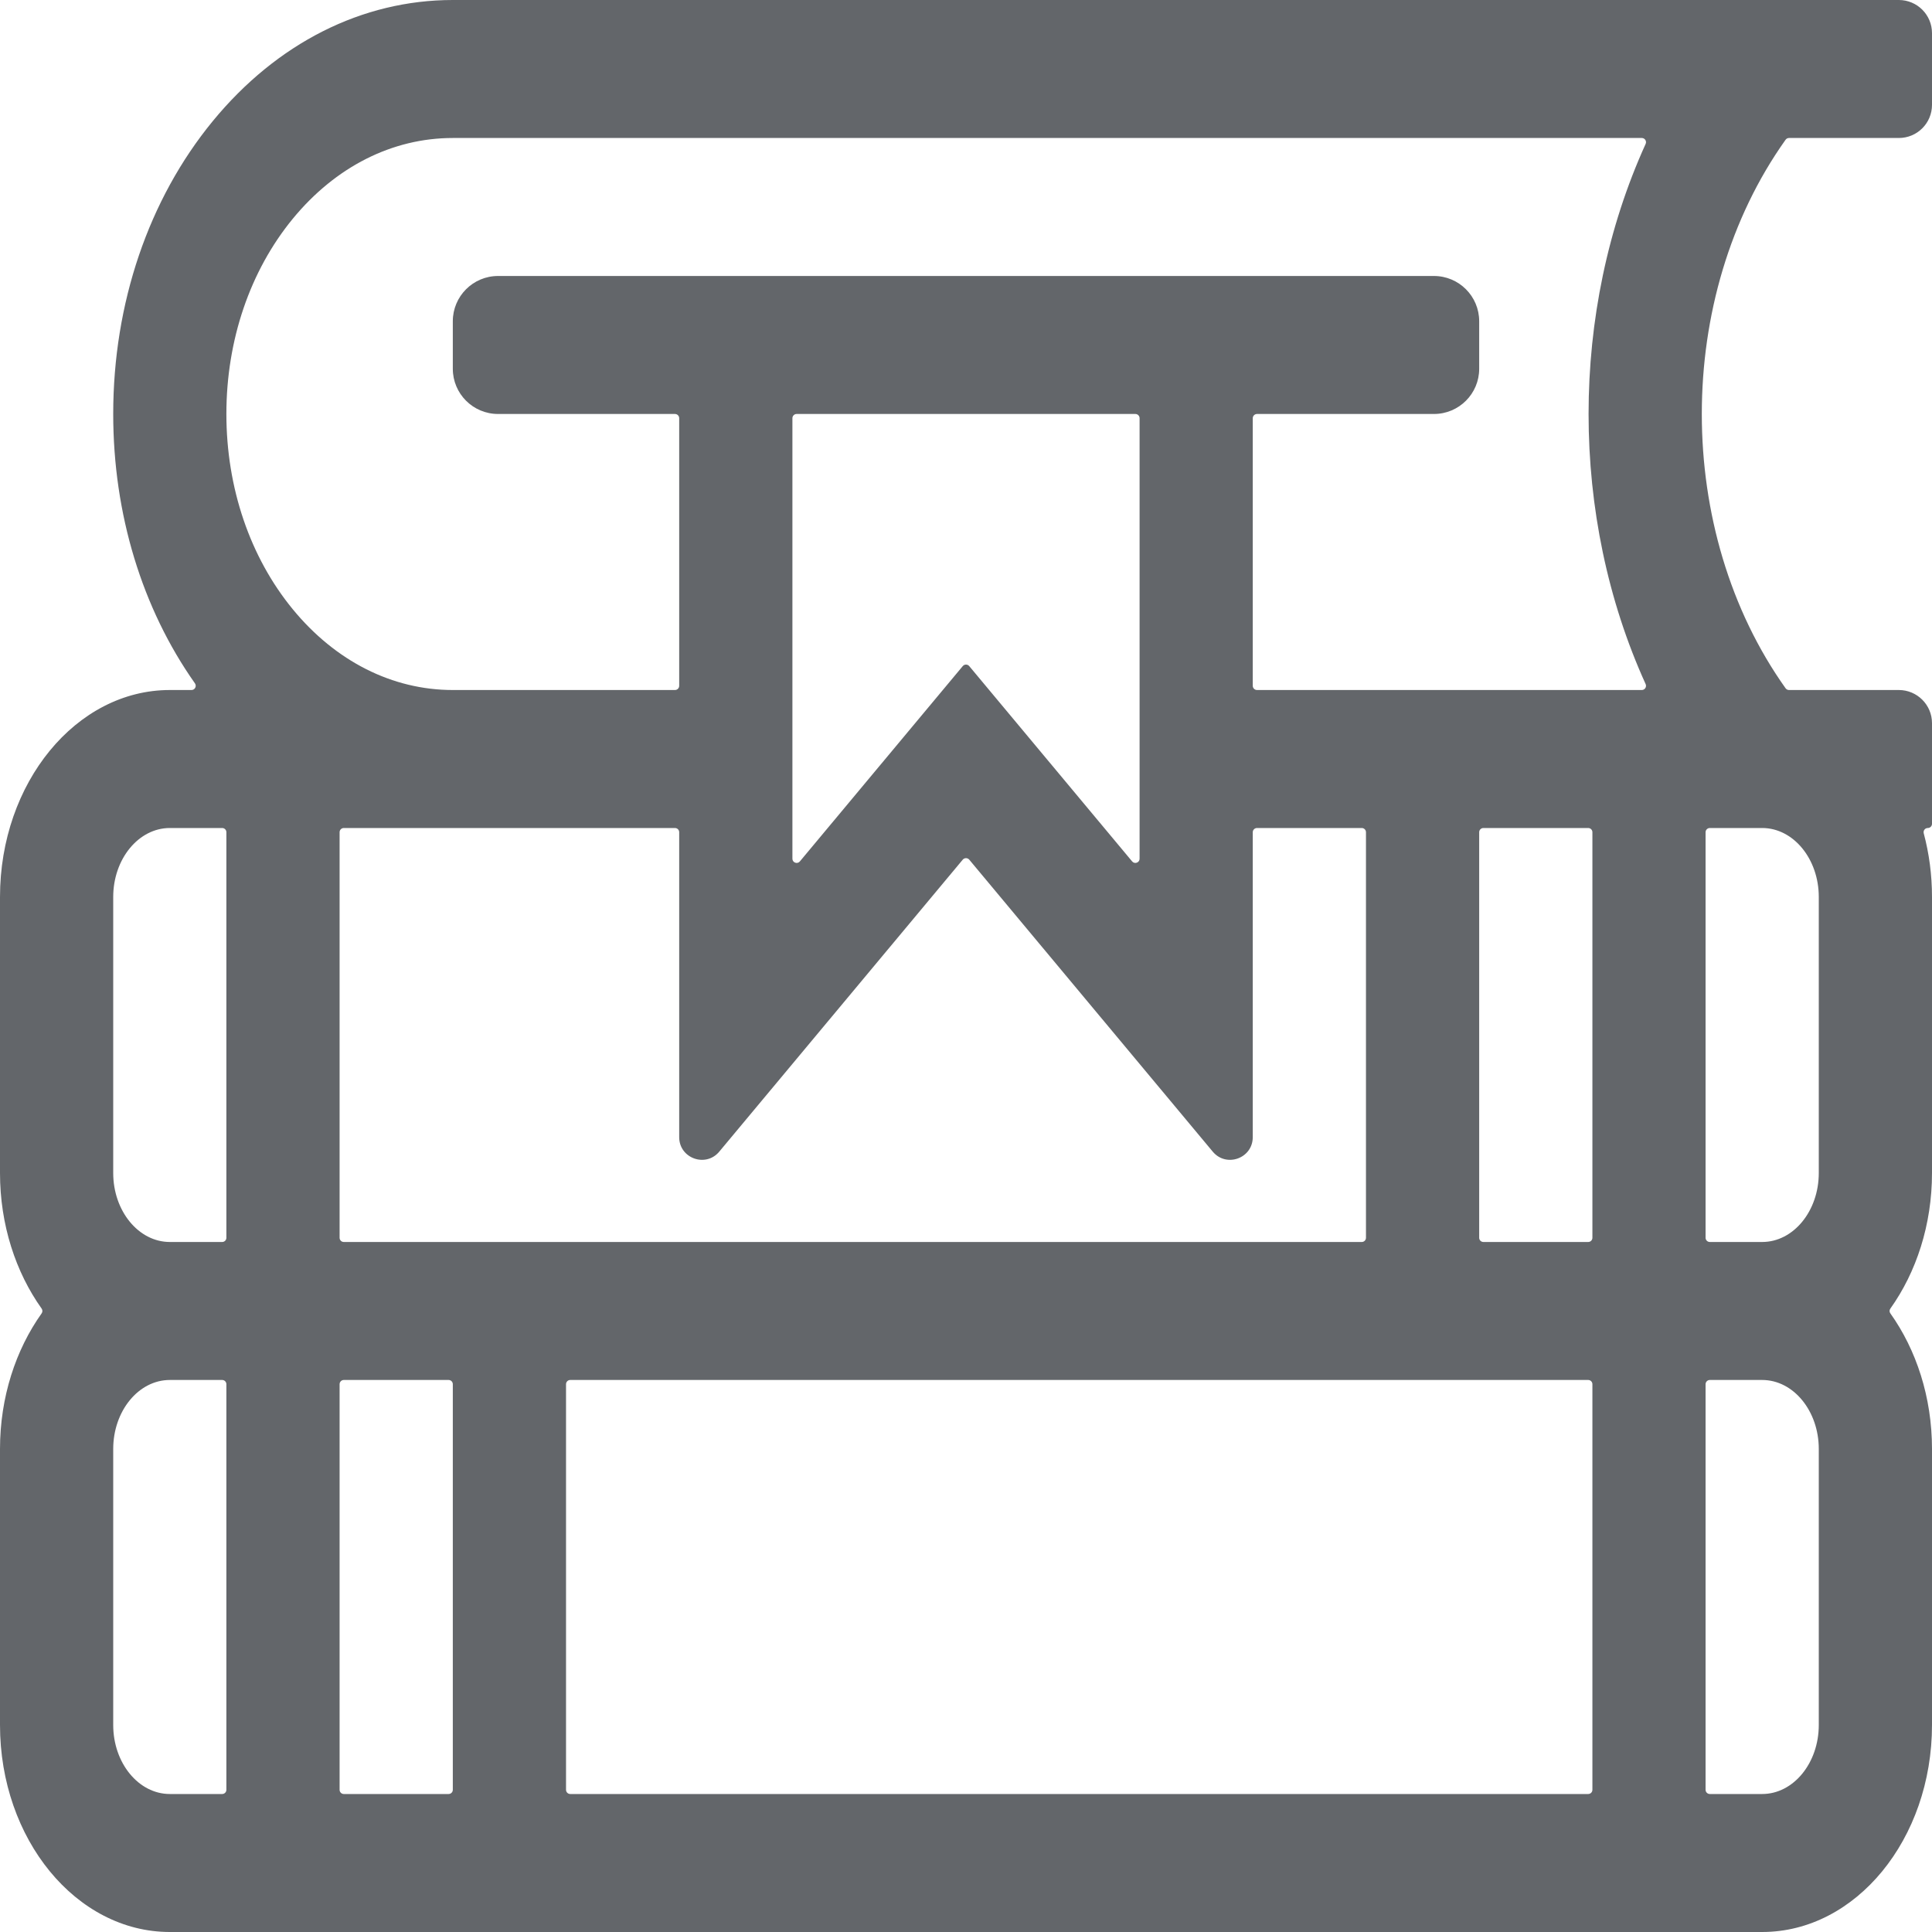 <svg xmlns="http://www.w3.org/2000/svg" width="40" height="40" viewBox="0 0 40 40">
  <path fill="#63666A" fill-rule="evenodd" d="M2.344,18.571 C2.344,17.784 2.869,17.143 3.516,17.143 L4.6,17.143 C4.648,17.143 4.687,17.182 4.687,17.23 L4.687,25.627 C4.687,25.675 4.648,25.714 4.6,25.714 L3.516,25.714 C2.869,25.714 2.344,25.073 2.344,24.286 L2.344,18.571 Z M6.06,12.612 C5.175,11.533 4.687,10.098 4.687,8.571 C4.687,7.045 5.175,5.61 6.06,4.531 C6.946,3.452 8.123,2.857 9.375,2.857 L33.992,2.857 C34.055,2.857 34.097,2.922 34.071,2.98 C32.496,6.446 32.496,10.697 34.071,14.163 C34.097,14.22 34.055,14.286 33.992,14.286 L26.025,14.286 C25.977,14.286 25.937,14.247 25.937,14.198 L25.937,8.659 C25.937,8.61 25.977,8.571 26.025,8.571 L29.688,8.571 C30.206,8.571 30.625,8.152 30.625,7.635 L30.625,6.651 C30.625,6.134 30.206,5.714 29.688,5.714 L25.937,5.714 L14.062,5.714 L10.312,5.714 C9.794,5.714 9.375,6.134 9.375,6.651 L9.375,7.635 C9.375,8.152 9.794,8.571 10.312,8.571 L13.975,8.571 C14.023,8.571 14.062,8.61 14.062,8.659 L14.062,14.198 C14.062,14.247 14.023,14.286 13.975,14.286 L9.375,14.286 C8.123,14.286 6.946,13.691 6.06,12.612 Z M37.656,35.714 C37.656,36.502 37.131,37.143 36.484,37.143 L35.4,37.143 C35.352,37.143 35.312,37.104 35.312,37.056 L35.312,28.659 C35.312,28.61 35.352,28.571 35.4,28.571 L36.484,28.571 C37.131,28.571 37.656,29.212 37.656,30 L37.656,35.714 Z M32.882,25.714 L30.712,25.714 C30.664,25.714 30.625,25.675 30.625,25.627 L30.625,17.23 C30.625,17.182 30.664,17.143 30.712,17.143 L32.882,17.143 C32.93,17.143 32.969,17.182 32.969,17.23 L32.969,25.627 C32.969,25.675 32.93,25.714 32.882,25.714 Z M9.288,37.143 L7.118,37.143 C7.07,37.143 7.031,37.104 7.031,37.056 L7.031,28.659 C7.031,28.61 7.07,28.571 7.118,28.571 L9.288,28.571 C9.336,28.571 9.375,28.61 9.375,28.659 L9.375,37.056 C9.375,37.104 9.336,37.143 9.288,37.143 Z M11.806,28.571 L32.882,28.571 C32.93,28.571 32.969,28.61 32.969,28.659 L32.969,37.056 C32.969,37.104 32.93,37.143 32.882,37.143 L11.806,37.143 C11.758,37.143 11.719,37.104 11.719,37.056 L11.719,28.659 C11.719,28.61 11.758,28.571 11.806,28.571 Z M37.656,18.571 L37.656,24.286 C37.656,25.073 37.131,25.714 36.484,25.714 L35.4,25.714 C35.352,25.714 35.312,25.675 35.312,25.627 L35.312,17.23 C35.312,17.182 35.352,17.143 35.4,17.143 L36.484,17.143 C37.131,17.143 37.656,17.784 37.656,18.571 Z M16.493,8.571 L23.507,8.571 C23.555,8.571 23.594,8.61 23.594,8.659 L23.594,17.779 C23.594,17.86 23.492,17.897 23.44,17.835 L20.067,13.791 C20.032,13.749 19.968,13.749 19.933,13.791 L16.56,17.835 C16.508,17.897 16.406,17.86 16.406,17.779 L16.406,8.659 C16.406,8.61 16.445,8.571 16.493,8.571 Z M9.375,17.143 L13.975,17.143 C14.023,17.143 14.062,17.182 14.062,17.23 L14.062,23.544 C14.062,23.982 14.611,24.18 14.891,23.844 L19.933,17.798 C19.968,17.757 20.032,17.757 20.067,17.798 L25.109,23.844 C25.39,24.18 25.937,23.982 25.937,23.544 L25.937,17.23 C25.937,17.182 25.977,17.143 26.025,17.143 L28.194,17.143 C28.242,17.143 28.281,17.182 28.281,17.23 L28.281,25.627 C28.281,25.675 28.242,25.714 28.194,25.714 L7.118,25.714 C7.07,25.714 7.031,25.675 7.031,25.627 L7.031,17.23 C7.031,17.182 7.07,17.143 7.118,17.143 L9.375,17.143 Z M2.344,35.714 L2.344,30 C2.344,29.212 2.869,28.571 3.516,28.571 L4.6,28.571 C4.648,28.571 4.687,28.61 4.687,28.659 L4.687,37.056 C4.687,37.104 4.648,37.143 4.6,37.143 L3.516,37.143 C2.869,37.143 2.344,36.502 2.344,35.714 Z M3.516,40 L36.484,40 C38.423,40 40,38.077 40,35.714 L40,30 C40,28.927 39.674,27.945 39.138,27.192 C39.116,27.162 39.116,27.123 39.138,27.093 C39.674,26.341 40,25.359 40,24.286 L40,18.571 C40,18.111 39.94,17.669 39.829,17.253 C39.814,17.197 39.855,17.143 39.913,17.143 C39.961,17.143 40,17.104 40,17.056 L40,14.972 C40,14.593 39.692,14.286 39.313,14.286 L37.039,14.286 C37.011,14.286 36.984,14.272 36.968,14.249 C34.656,11.001 34.656,6.142 36.968,2.894 C36.984,2.871 37.011,2.857 37.039,2.857 L39.313,2.857 C39.693,2.857 40,2.55 40,2.171 L40,0.686 C40,0.307 39.693,-7.8125e-06 39.313,-7.8125e-06 L36.484,-7.8125e-06 L9.375,-7.8125e-06 C7.497,-7.8125e-06 5.731,0.892 4.403,2.51 C3.075,4.129 2.344,6.282 2.344,8.571 C2.344,10.64 2.941,12.596 4.036,14.148 C4.077,14.206 4.036,14.286 3.965,14.286 L3.516,14.286 C1.577,14.286 -1.5625e-05,16.208 -1.5625e-05,18.571 L-1.5625e-05,24.286 C-1.5625e-05,25.359 0.326,26.341 0.862,27.093 C0.883,27.123 0.883,27.162 0.862,27.192 C0.326,27.945 -1.5625e-05,28.927 -1.5625e-05,30 L-1.5625e-05,35.714 C-1.5625e-05,38.077 1.577,40 3.516,40 Z"/>
</svg>
